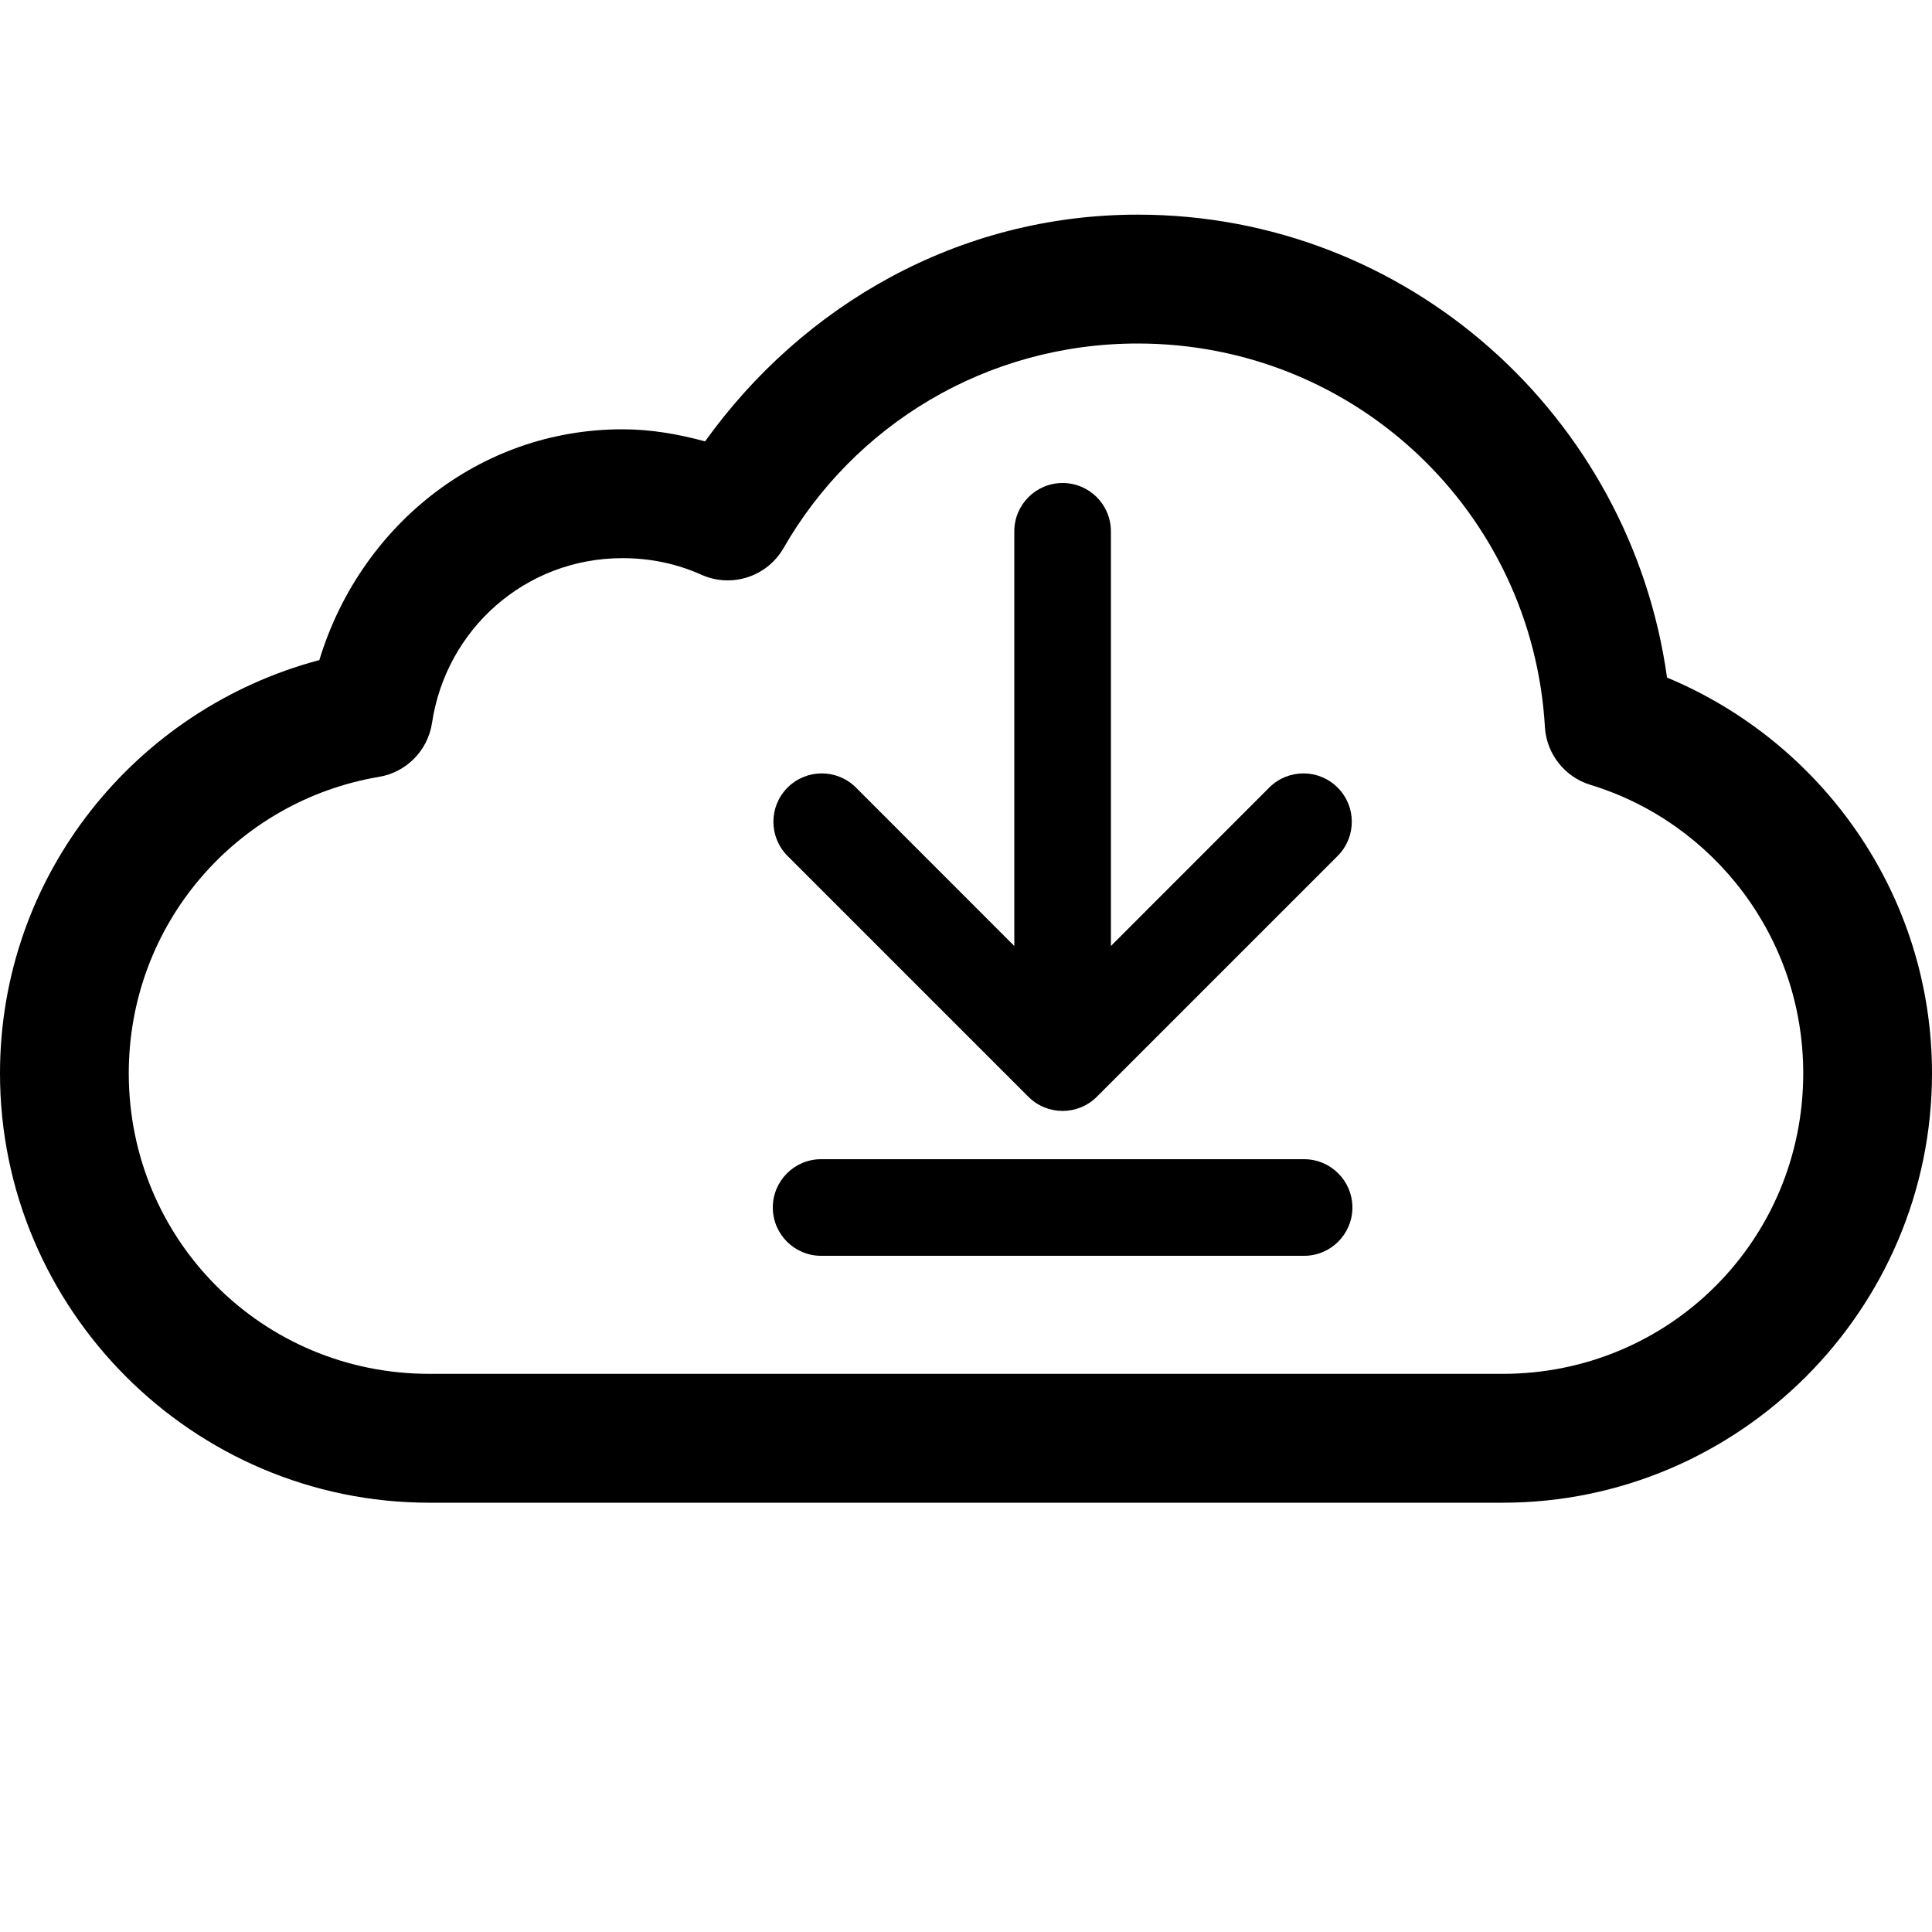 <?xml version="1.0" encoding="UTF-8"?>
<svg width="20px" height="20px" viewBox="0 0 20 20" version="1.1" xmlns="http://www.w3.org/2000/svg" xmlns:xlink="http://www.w3.org/1999/xlink">
    <!-- Generator: Sketch 49.3 (51167) - http://www.bohemiancoding.com/sketch -->
    <title>Slice</title>
    <desc>Created with Sketch.</desc>
    <defs/>
    <g id="Page-1" stroke="none" stroke-width="1" fill="none" fill-rule="evenodd">
        <g id="Group" transform="translate(0, 2)" fill="#000000">
            <path d="M11.778,0.222 C14.578,0.222 16.881,2.313 17.257,5.014 C18.867,5.685 20,7.267 20,9.111 C20,11.558 18.002,13.556 15.556,13.556 L4.444,13.556 C1.998,13.556 0,11.558 0,9.111 C0,7.059 1.405,5.338 3.306,4.833 C3.72,3.465 4.946,2.444 6.444,2.444 C6.743,2.444 7.024,2.495 7.299,2.569 C8.307,1.163 9.92,0.222 11.778,0.222 Z M11.778,1.556 C10.204,1.556 8.839,2.405 8.111,3.674 C7.941,3.969 7.576,4.089 7.264,3.951 C7.01,3.837 6.737,3.778 6.444,3.778 C5.434,3.778 4.615,4.519 4.472,5.486 C4.428,5.77 4.207,5.994 3.924,6.042 C2.453,6.289 1.333,7.562 1.333,9.111 C1.333,10.837 2.718,12.222 4.444,12.222 L15.556,12.222 C17.282,12.222 18.667,10.837 18.667,9.111 C18.667,7.702 17.737,6.513 16.465,6.125 C16.199,6.044 16.01,5.806 15.993,5.528 C15.865,3.308 14.034,1.556 11.778,1.556 Z" id="Combined-Shape"/>
            <path d="M10.646,9.354 C10.842,9.549 11.158,9.549 11.354,9.354 L13.854,6.854 C14.043,6.657 14.04,6.345 13.847,6.153 C13.655,5.96 13.343,5.957 13.146,6.146 L11.5,7.793 L11.5,3.5 C11.5,3.224 11.276,3 11,3 C10.724,3 10.5,3.224 10.5,3.5 L10.5,7.793 L8.854,6.146 C8.657,5.957 8.345,5.96 8.153,6.153 C7.96,6.345 7.957,6.657 8.146,6.854 L10.646,9.354 Z M13.5,10 L8.5,10 C8.224,10 8,10.224 8,10.5 C8,10.776 8.224,11 8.5,11 L13.5,11 C13.776,11 14,10.776 14,10.5 C14,10.224 13.776,10 13.5,10 Z" id="Shape" fill-rule="nonzero"/>
        </g>
    </g>
</svg>